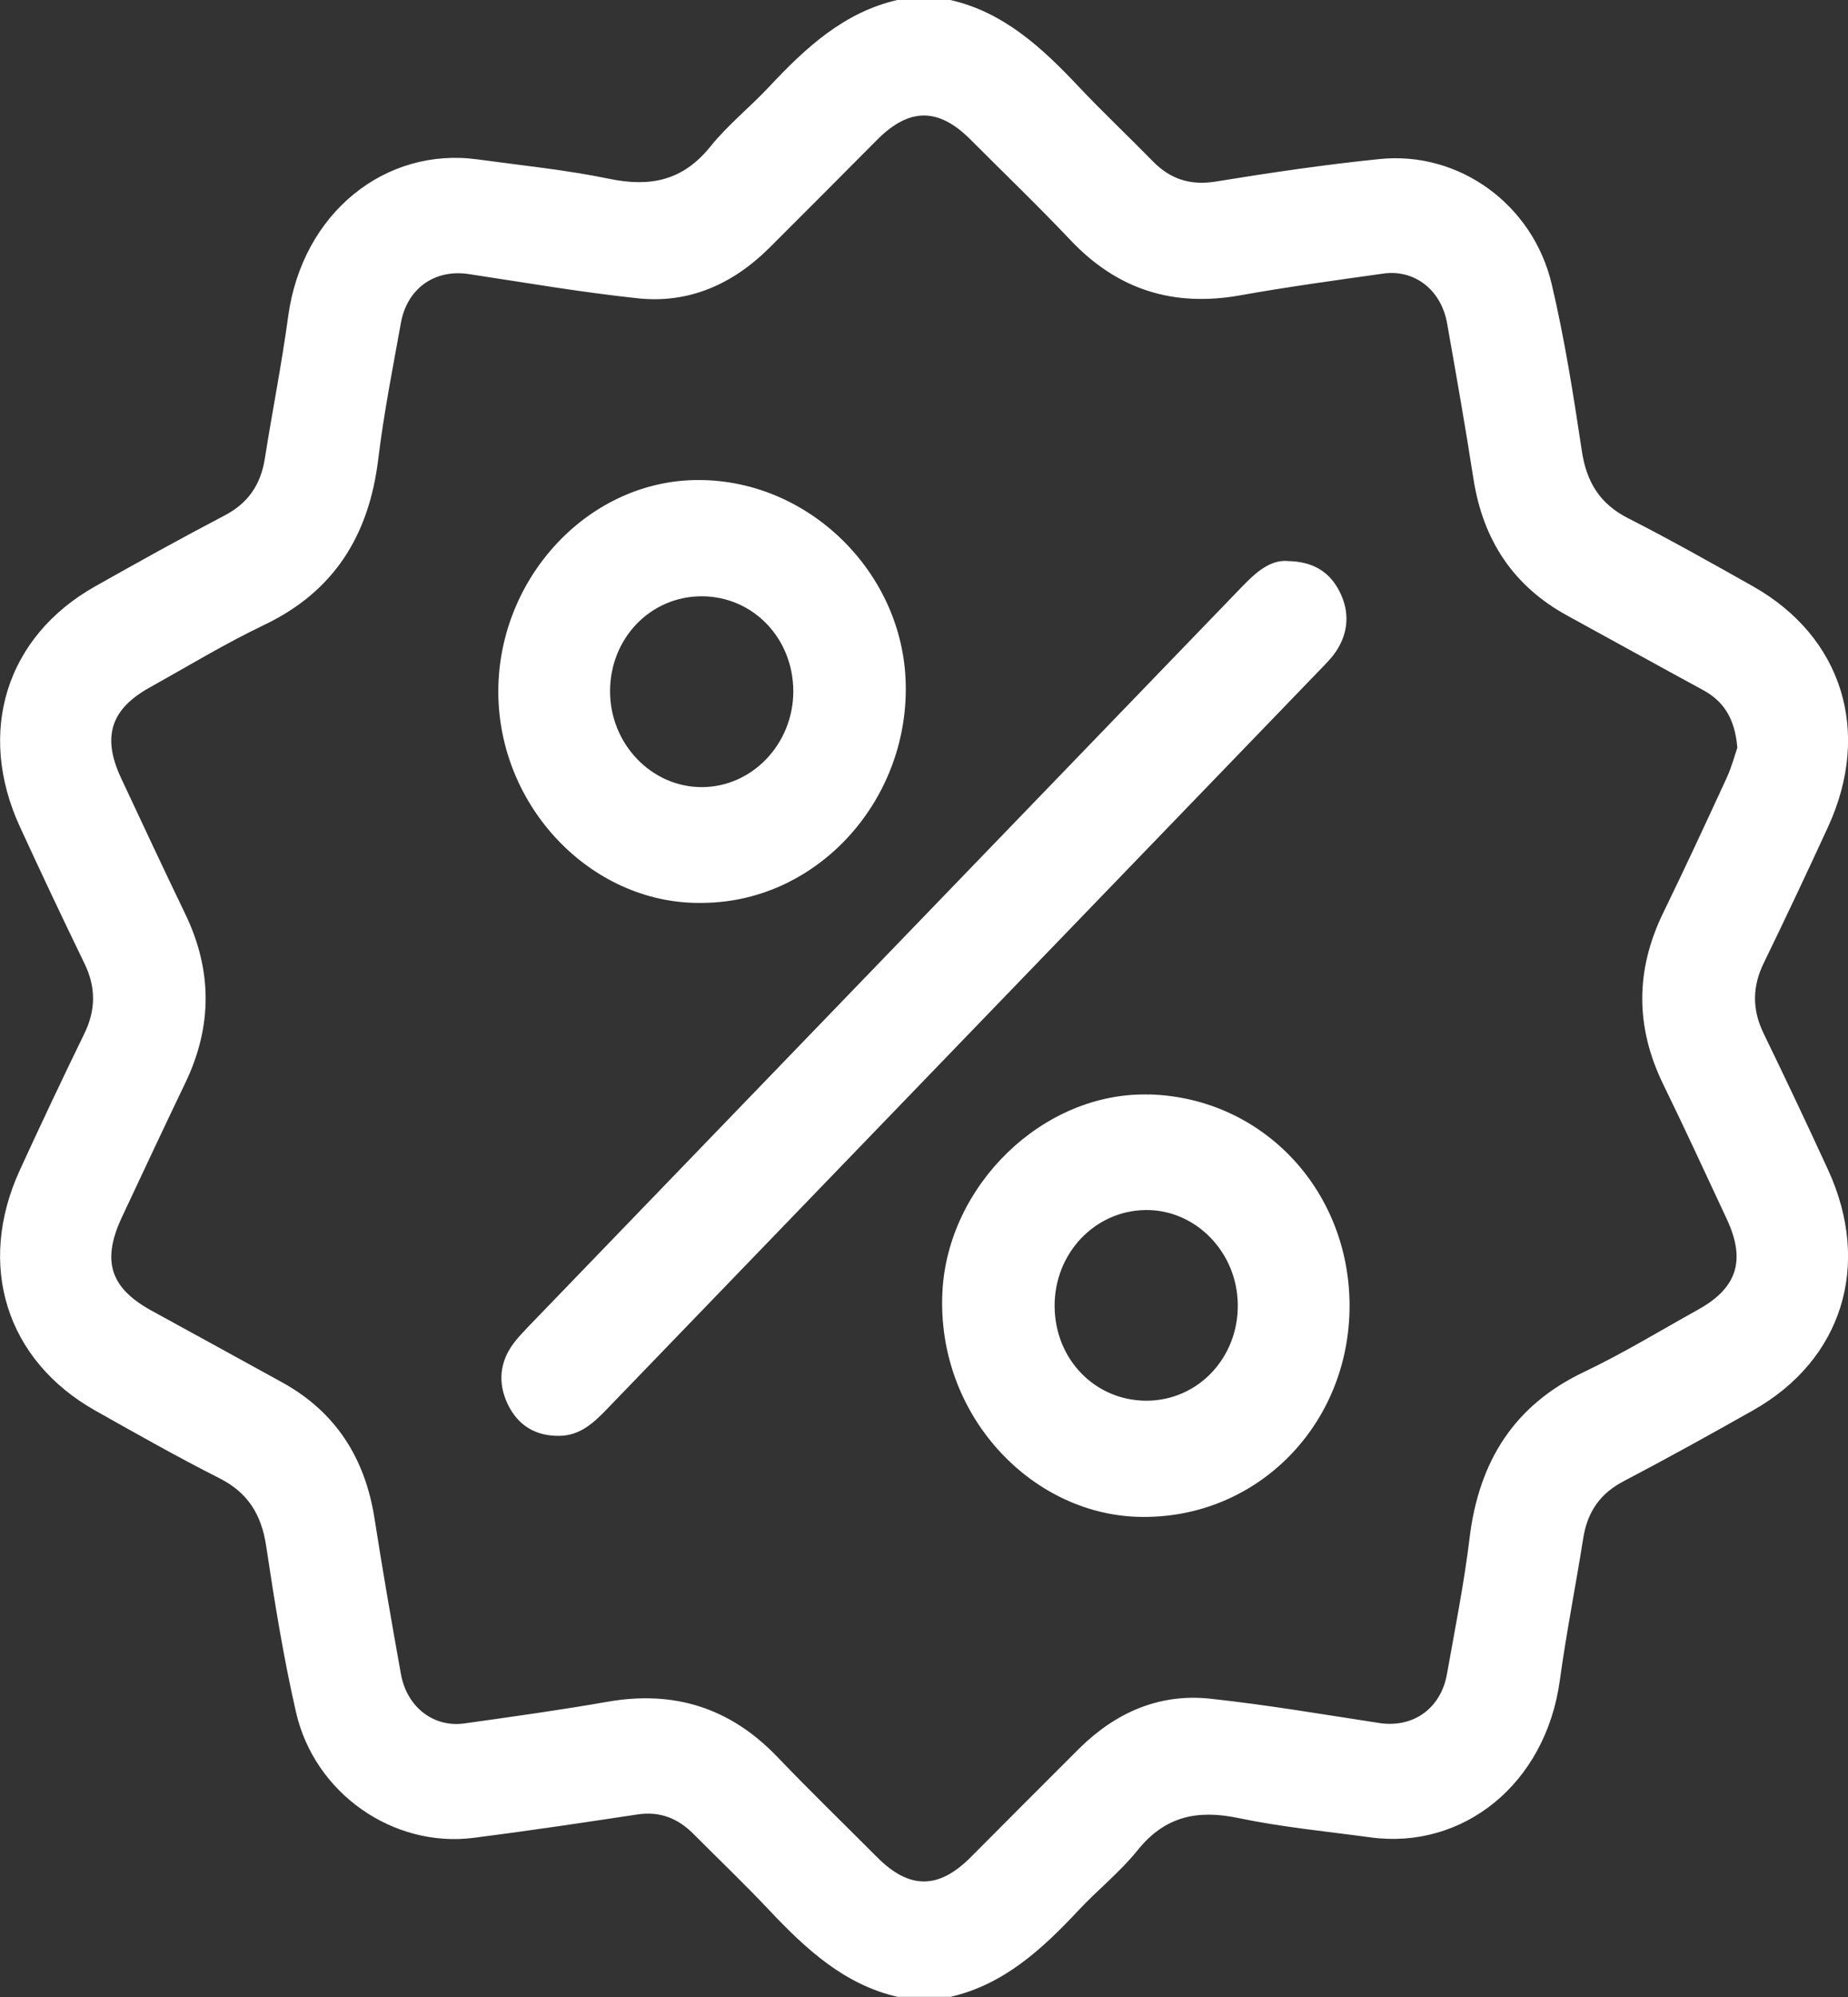<svg width="25" height="27" viewBox="0 0 25 27" fill="none" xmlns="http://www.w3.org/2000/svg">
<rect x="0" y="0" width="25" height="27" fill="#333333" stroke="none"/>
<g clip-path="url(#clip0_1_28)">
<path d="M12.143 -0H12.856C13.577 0.164 14.097 0.645 14.592 1.171C14.918 1.516 15.264 1.842 15.596 2.181C15.838 2.428 16.11 2.51 16.452 2.454C17.188 2.334 17.927 2.225 18.668 2.15C19.739 2.042 20.74 2.764 20.993 3.847C21.167 4.587 21.286 5.342 21.399 6.095C21.463 6.524 21.647 6.815 22.028 7.008C22.598 7.298 23.156 7.613 23.714 7.927C24.922 8.609 25.323 9.891 24.731 11.178C24.447 11.796 24.157 12.41 23.86 13.021C23.703 13.344 23.702 13.651 23.86 13.976C24.157 14.586 24.447 15.201 24.731 15.818C25.323 17.106 24.922 18.388 23.714 19.069C23.134 19.396 22.551 19.72 21.962 20.028C21.646 20.194 21.474 20.442 21.418 20.798C21.317 21.438 21.19 22.074 21.102 22.716C20.91 24.127 19.786 25.011 18.541 24.842C17.945 24.761 17.344 24.704 16.756 24.581C16.207 24.466 15.764 24.55 15.391 25.014C15.153 25.31 14.852 25.549 14.592 25.826C14.098 26.354 13.578 26.833 12.857 26.998H12.144C11.423 26.834 10.903 26.352 10.407 25.827C10.076 25.475 9.726 25.142 9.385 24.799C9.172 24.583 8.926 24.486 8.623 24.532C7.886 24.643 7.148 24.754 6.409 24.848C5.322 24.987 4.258 24.251 4.005 23.152C3.835 22.411 3.714 21.657 3.601 20.904C3.537 20.476 3.354 20.183 2.974 19.989C2.404 19.701 1.846 19.385 1.288 19.071C0.082 18.391 -0.321 17.103 0.269 15.819C0.552 15.202 0.842 14.588 1.14 13.977C1.298 13.653 1.299 13.347 1.141 13.023C0.844 12.412 0.554 11.797 0.27 11.18C-0.321 9.896 0.082 8.607 1.287 7.928C1.867 7.601 2.45 7.277 3.039 6.969C3.355 6.804 3.527 6.555 3.583 6.199C3.684 5.559 3.811 4.923 3.898 4.281C4.089 2.871 5.22 1.985 6.46 2.155C7.056 2.237 7.656 2.296 8.244 2.418C8.792 2.531 9.235 2.447 9.609 1.983C9.847 1.687 10.148 1.448 10.407 1.171C10.901 0.643 11.422 0.163 12.143 -0.001V-0ZM23.503 10.109C23.471 9.721 23.322 9.484 23.043 9.332C22.428 8.998 21.816 8.659 21.202 8.323C20.476 7.926 20.061 7.306 19.932 6.467C19.823 5.766 19.7 5.068 19.576 4.369C19.496 3.92 19.136 3.639 18.713 3.699C18.067 3.79 17.421 3.878 16.778 3.993C15.884 4.153 15.124 3.925 14.483 3.248C14.044 2.784 13.583 2.342 13.131 1.889C12.697 1.453 12.302 1.453 11.868 1.888C11.381 2.377 10.895 2.867 10.405 3.354C9.908 3.847 9.314 4.107 8.627 4.033C7.862 3.952 7.1 3.82 6.338 3.705C5.883 3.637 5.507 3.898 5.423 4.368C5.313 4.979 5.192 5.59 5.117 6.207C4.991 7.25 4.51 8.002 3.574 8.449C3.044 8.702 2.539 9.009 2.024 9.296C1.497 9.588 1.378 9.963 1.637 10.518C1.925 11.133 2.213 11.749 2.508 12.361C2.873 13.121 2.873 13.877 2.509 14.637C2.219 15.241 1.934 15.849 1.649 16.457C1.374 17.045 1.488 17.41 2.044 17.717C2.634 18.042 3.227 18.364 3.817 18.69C4.533 19.085 4.938 19.704 5.067 20.533C5.176 21.233 5.298 21.932 5.423 22.63C5.503 23.08 5.864 23.36 6.285 23.301C6.931 23.21 7.577 23.121 8.22 23.008C9.112 22.852 9.874 23.084 10.516 23.754C10.958 24.215 11.417 24.66 11.868 25.112C12.302 25.547 12.697 25.546 13.131 25.111C13.619 24.622 14.105 24.132 14.595 23.645C15.092 23.152 15.686 22.893 16.372 22.967C17.138 23.049 17.899 23.18 18.662 23.296C19.116 23.364 19.492 23.102 19.575 22.632C19.684 22.02 19.806 21.409 19.881 20.792C20.008 19.75 20.489 18.997 21.425 18.551C21.955 18.299 22.46 17.991 22.975 17.705C23.502 17.412 23.62 17.038 23.36 16.482C23.076 15.874 22.795 15.264 22.501 14.662C22.122 13.885 22.122 13.117 22.501 12.34C22.795 11.737 23.077 11.128 23.358 10.519C23.426 10.371 23.468 10.21 23.503 10.11L23.503 10.109Z" fill="white"/>
<path d="M17.421 7.586C17.772 7.591 17.994 7.739 18.127 8.008C18.26 8.278 18.242 8.554 18.075 8.806C18.013 8.899 17.931 8.979 17.853 9.06C14.64 12.389 11.427 15.718 8.214 19.048C8.032 19.237 7.847 19.411 7.565 19.413C7.243 19.417 7.004 19.271 6.866 18.979C6.734 18.698 6.758 18.416 6.948 18.162C7.005 18.086 7.071 18.017 7.136 17.948C10.355 14.613 13.575 11.277 16.794 7.941C16.984 7.744 17.178 7.566 17.421 7.585V7.586Z" fill="white"/>
<path d="M9.525 12.207C8.055 12.248 6.779 10.97 6.742 9.418C6.706 7.865 7.914 6.527 9.385 6.491C10.89 6.454 12.177 7.689 12.25 9.169C12.33 10.785 11.083 12.187 9.524 12.207H9.525ZM10.732 9.347C10.731 8.627 10.185 8.062 9.492 8.062C8.799 8.062 8.252 8.631 8.253 9.348C8.253 10.058 8.814 10.643 9.494 10.642C10.175 10.642 10.732 10.058 10.732 9.346V9.347Z" fill="white"/>
<path d="M15.543 14.797C17.101 14.837 18.296 16.13 18.256 17.733C18.215 19.326 16.953 20.555 15.392 20.508C13.94 20.464 12.668 19.124 12.749 17.47C12.819 16.027 14.109 14.761 15.543 14.798V14.797ZM16.745 17.644C16.741 16.932 16.176 16.352 15.497 16.36C14.809 16.369 14.263 16.947 14.267 17.661C14.271 18.381 14.817 18.94 15.514 18.938C16.205 18.935 16.75 18.362 16.745 17.644Z" fill="white"/>
</g>
<defs>
<clipPath id="clip0_1_28">
<rect width="25" height="27" fill="white"/>
</clipPath>
</defs>
</svg>

